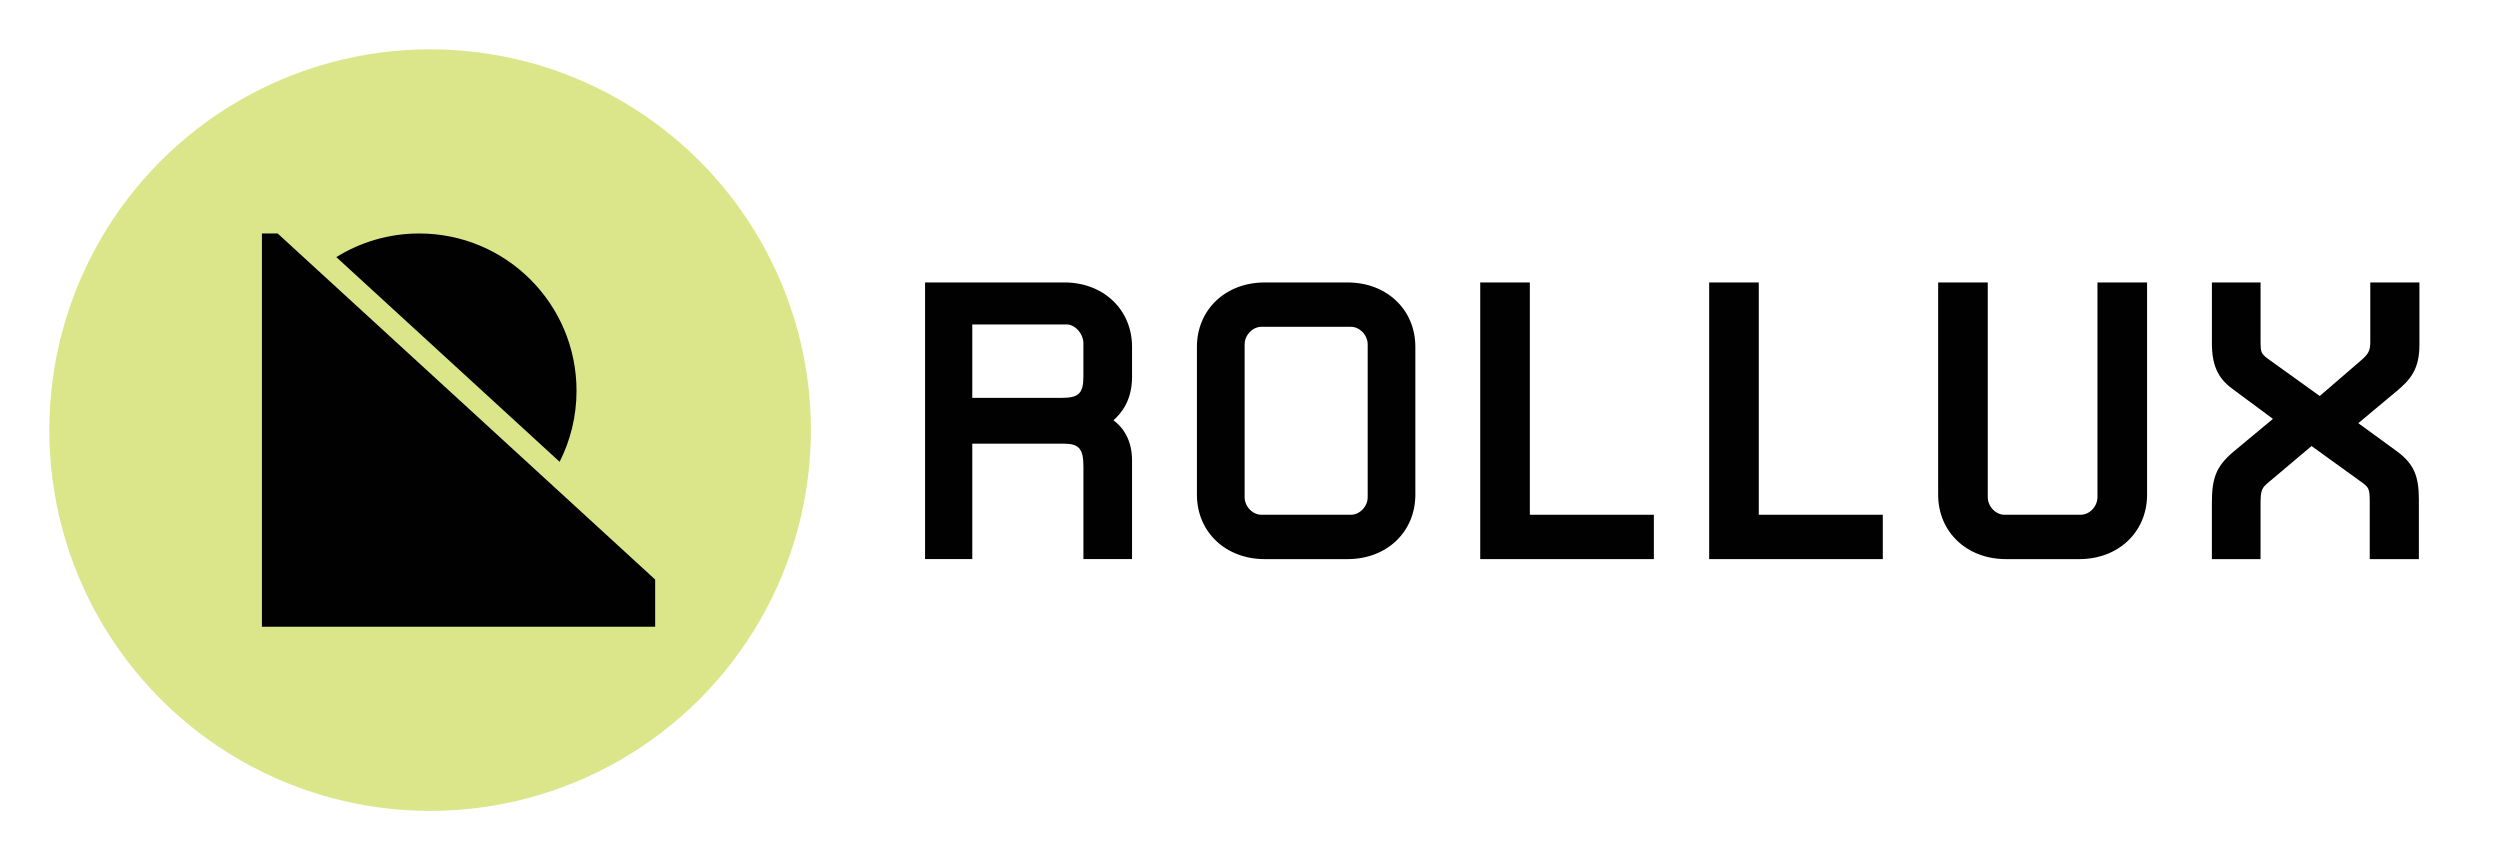 <?xml version="1.0" encoding="UTF-8"?>
<svg xmlns="http://www.w3.org/2000/svg" viewBox="0 0 837 288">
  <defs>
    <style>
      .cls-1 {
        fill: #010101;
      }

      .cls-2 {
        fill: #dbe68a;
      }
    </style>
  </defs>
  <g id="rollux_B1_yellow_black">
    <g>
      <path class="cls-1" d="m362.73,187.19v-30.98c0-5.91-1.44-7.67-6.55-7.67h-30.66v38.64h-15.81v-92.62h46.63c13.09,0,22.67,9.1,22.67,21.56v10.06c0,7.82-3.51,12.14-6.23,14.53,2.87,2.08,6.23,6.23,6.23,13.41v33.05h-16.29Zm0-72.18c0-3.35-2.87-6.39-5.59-6.39h-31.62v24.59h29.86c5.91,0,7.34-1.6,7.34-7.19v-11.02Z"/>
      <path class="cls-1" d="m451.19,187.19h-27.79c-13.09,0-22.67-9.1-22.67-21.56v-49.5c0-12.46,9.58-21.56,22.67-21.56h27.79c13.09,0,22.67,9.1,22.67,21.56v49.5c0,12.46-9.58,21.56-22.67,21.56Zm6.71-71.86c0-3.19-2.71-5.91-5.59-5.91h-30.02c-2.87,0-5.59,2.71-5.59,5.91v51.1c0,3.19,2.71,5.91,5.59,5.91h30.02c2.87,0,5.59-2.71,5.59-5.91v-51.1Z"/>
      <path class="cls-1" d="m495.58,187.19v-92.62h16.61v77.77h41.52v14.85h-58.12Z"/>
      <path class="cls-1" d="m572.23,187.19v-92.62h16.61v77.77h41.52v14.85h-58.12Z"/>
      <path class="cls-1" d="m696.15,187.19h-24.59c-13.09,0-22.67-9.1-22.67-21.56v-71.06h16.61v71.86c0,3.19,2.71,5.91,5.59,5.91h25.55c2.88,0,5.59-2.71,5.59-5.91v-71.86h16.61v71.06c0,12.46-9.58,21.56-22.67,21.56Z"/>
      <path class="cls-1" d="m802.17,131.14l-12.61,10.54,12.93,9.42c5.59,4.15,7.35,8.14,7.35,16.13v19.96h-16.45v-18.68c0-4.79-.16-5.27-2.87-7.19l-16.61-11.98-14.21,11.98c-2.55,2.08-2.87,2.71-2.87,7.83v18.04h-16.29v-18.68c0-7.98,1.12-12.14,7.19-17.25l13.25-11.02-12.93-9.58c-4.79-3.35-7.5-7.34-7.5-15.65v-20.44h16.29v19.96c0,3.19.16,3.83,2.24,5.43l17.57,12.62,13.89-11.98c2.39-2.08,3.03-3.19,3.03-6.07v-19.96h16.45v20.92c0,8.14-3.03,11.66-7.83,15.65Z"/>
    </g>
  </g>
  <g id="rollux_B1_black_yellow">
    <g>
      <circle class="cls-2" cx="144" cy="144" r="127.49"/>
      <g>
        <polygon class="cls-1" points="87.69 78.17 92.96 78.17 219.35 194.03 219.35 209.83 87.69 209.83 87.69 78.17"/>
        <path class="cls-1" d="m187.36,154.61c3.62-7.14,5.66-15.22,5.66-23.78,0-29.09-23.58-52.66-52.66-52.66-10.19,0-19.7,2.9-27.76,7.91l74.76,68.53Z"/>
      </g>
    </g>
  </g>
</svg>